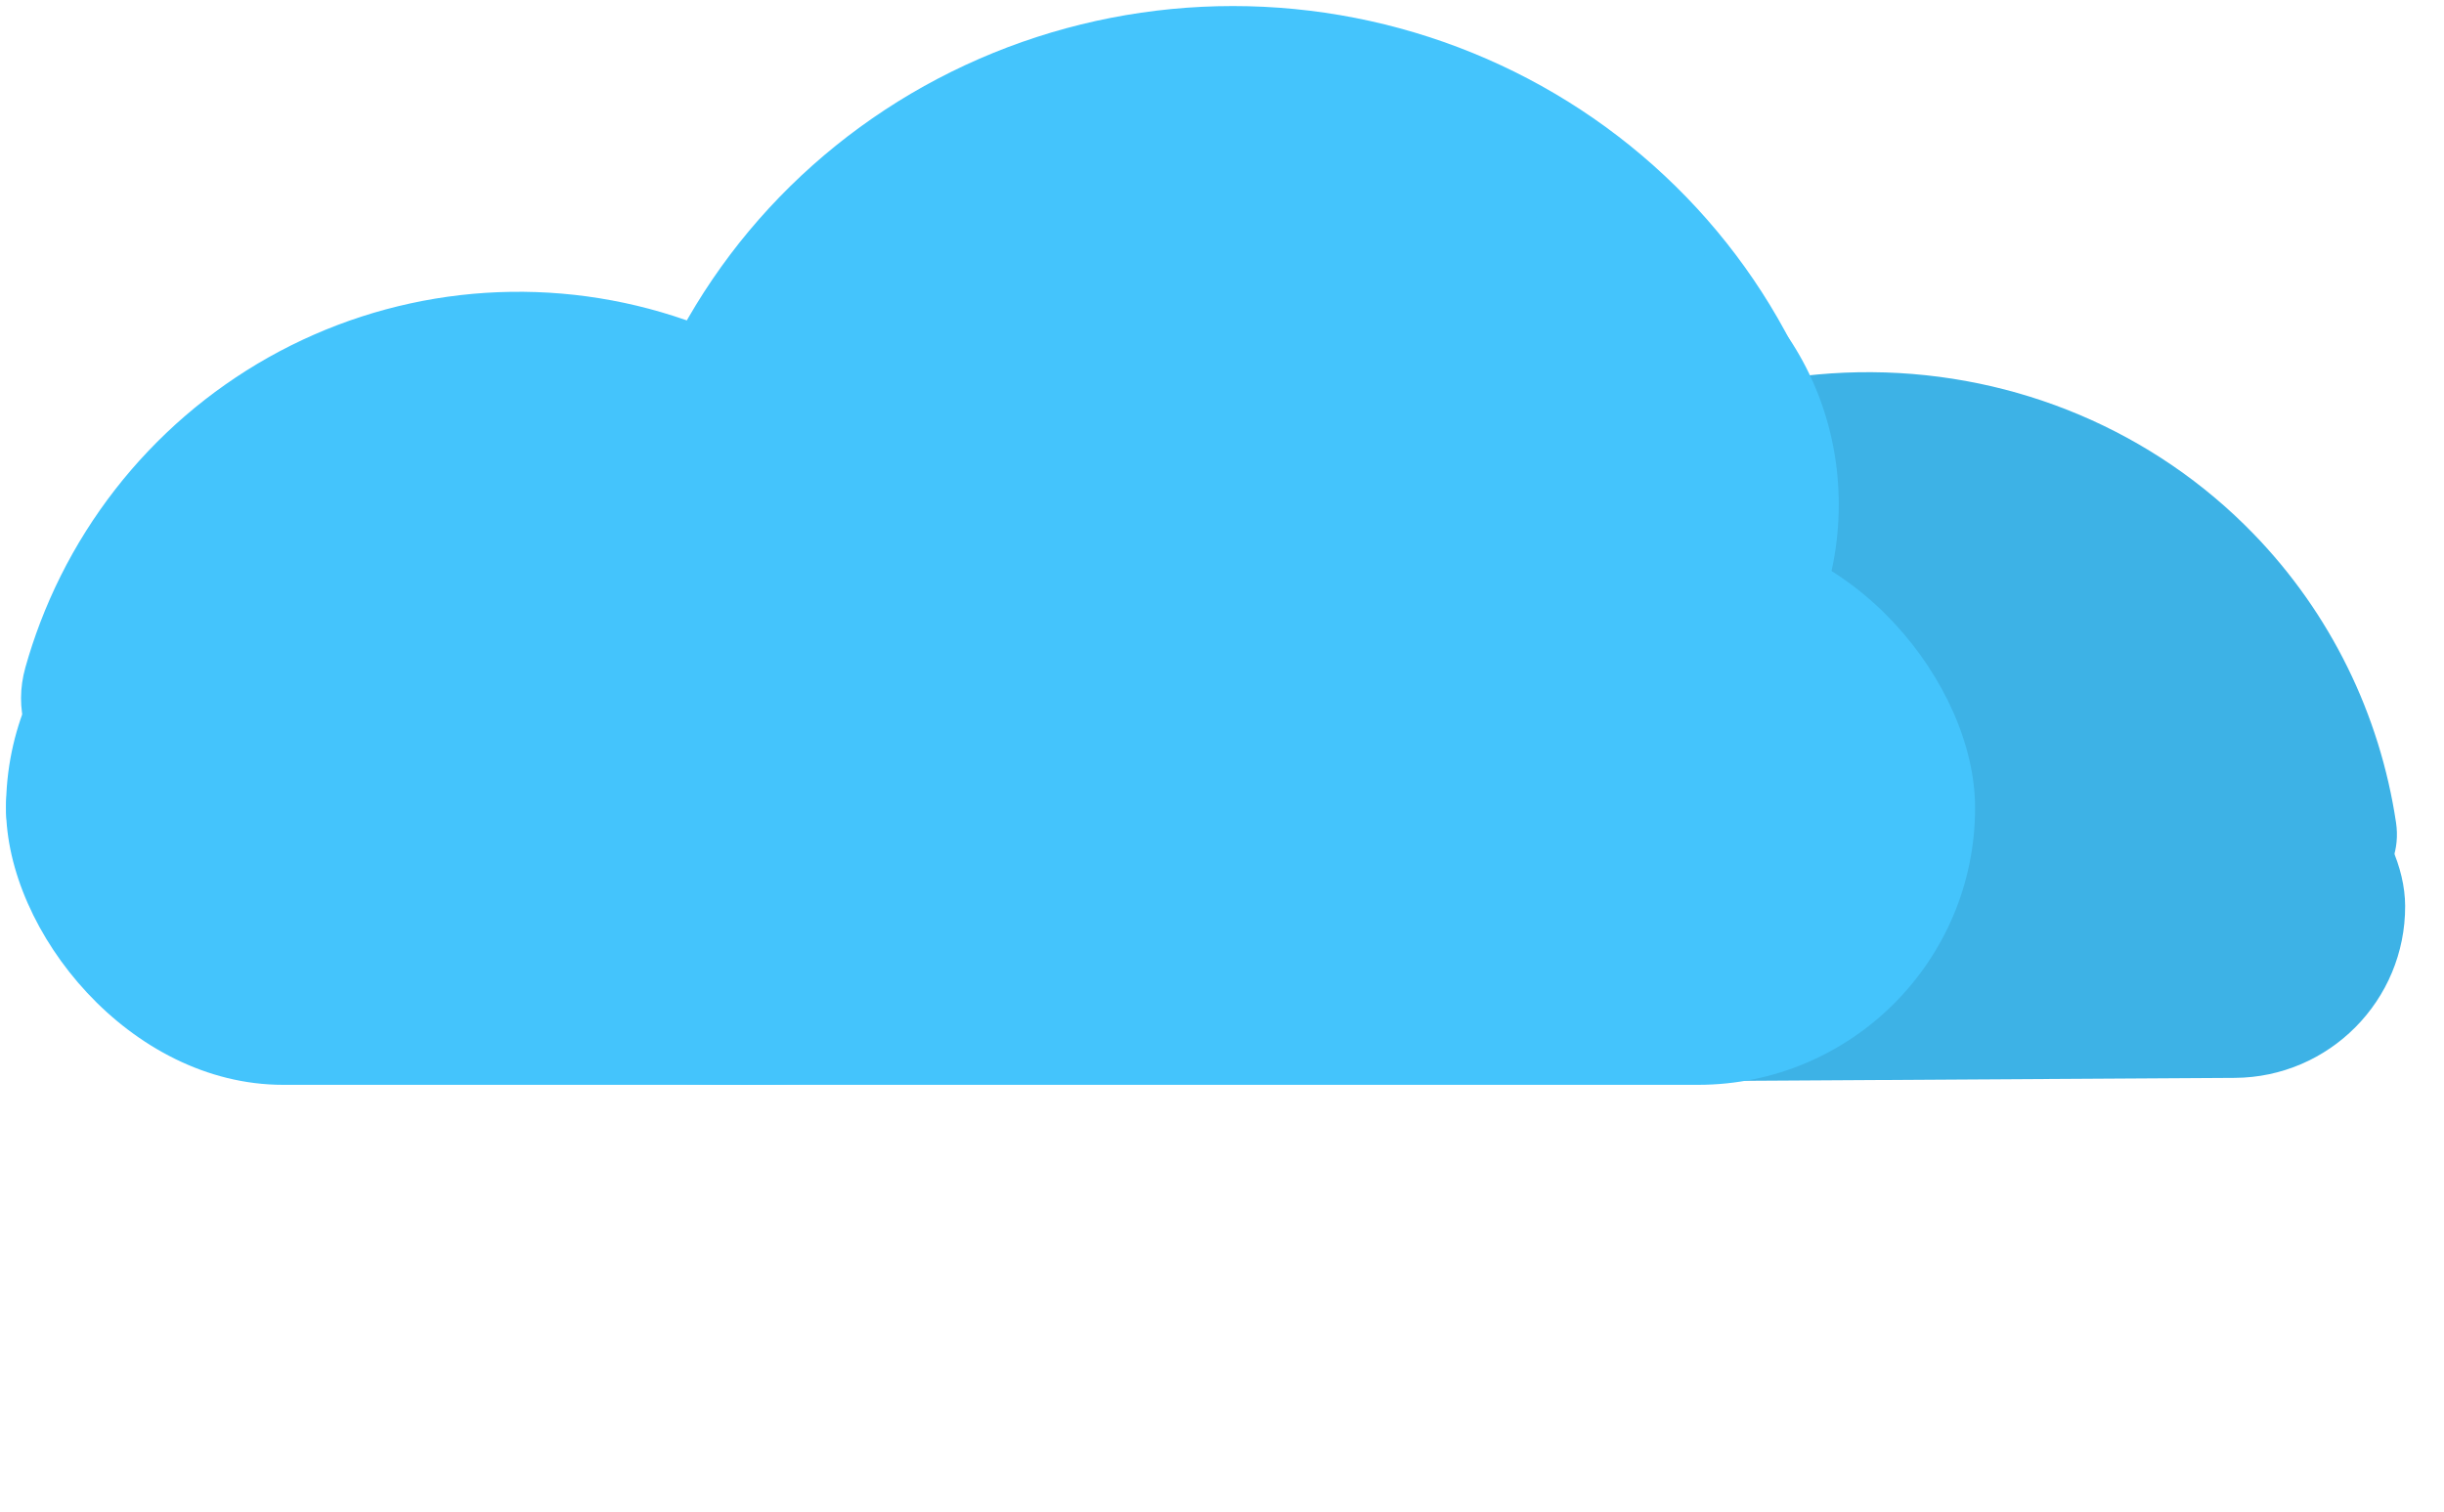 <svg width="202" height="125" viewBox="0 0 202 125" fill="none" xmlns="http://www.w3.org/2000/svg">
<path d="M72.21 66.784C79.39 66.784 85.399 60.835 83.258 53.982C82.871 52.742 82.427 51.518 81.927 50.314C79.759 45.097 76.584 40.367 72.585 36.398C68.587 32.428 63.844 29.299 58.635 27.192C53.425 25.085 47.851 24.043 42.237 24.126C36.623 24.208 31.082 25.414 25.936 27.673C20.789 29.932 16.139 33.199 12.257 37.284C8.375 41.37 5.338 46.191 3.323 51.47C2.859 52.686 2.451 53.921 2.1 55.17C0.158 62.084 6.339 67.858 13.518 67.647L42.855 66.784H72.21Z" fill="#44C4FC"/>
<path d="M143.647 51.358C149.169 51.358 153.747 46.838 152.65 41.425C151.99 38.169 151.006 34.977 149.708 31.896C147.107 25.725 143.296 20.119 138.491 15.396C133.686 10.673 127.982 6.927 121.704 4.371C115.426 1.815 108.698 0.5 101.902 0.5C95.107 0.5 88.379 1.815 82.101 4.371C75.823 6.927 70.119 10.673 65.314 15.396C60.509 20.119 56.697 25.725 54.097 31.896C52.798 34.977 51.814 38.169 51.155 41.425C50.058 46.838 54.635 51.358 60.158 51.358L101.902 51.358H143.647Z" fill="#44C4FC"/>
<path d="M190.535 75.912C194.936 75.943 198.686 72.363 198.036 68.008C196.697 59.049 192.623 50.702 186.264 44.139C178.052 35.662 166.701 30.853 154.708 30.769C142.715 30.686 131.063 35.334 122.316 43.692C115.55 50.156 110.95 58.429 109.038 67.353C108.104 71.707 111.647 75.361 116.062 75.392L153.28 75.652L190.535 75.912Z" fill="#3DB2E6"/>
<path d="M122.349 66.784C122.349 62.105 118.535 57.537 111.419 53.697C104.303 49.857 94.228 46.929 82.55 45.306C70.872 43.684 58.151 43.445 46.101 44.622C34.051 45.799 23.249 48.335 15.15 51.889C7.052 55.444 2.045 59.845 0.803 64.501C-0.438 69.158 2.147 73.845 8.208 77.932C14.27 82.02 23.518 85.311 34.708 87.363C45.898 89.415 58.491 90.13 70.794 89.41L61.425 66.784H122.349Z" fill="#44C4FC"/>
<ellipse cx="129.443" cy="41.717" rx="22.534" ry="23.862" fill="#44C4FC"/>
<rect width="72.21" height="28.269" rx="14.134" transform="matrix(1 -0.006 0.004 1 126.522 61.188)" fill="#3DB2E6"/>
<rect x="0.5" y="43.886" width="162.744" height="45.797" rx="22.898" fill="#44C4FC"/>
</svg>

